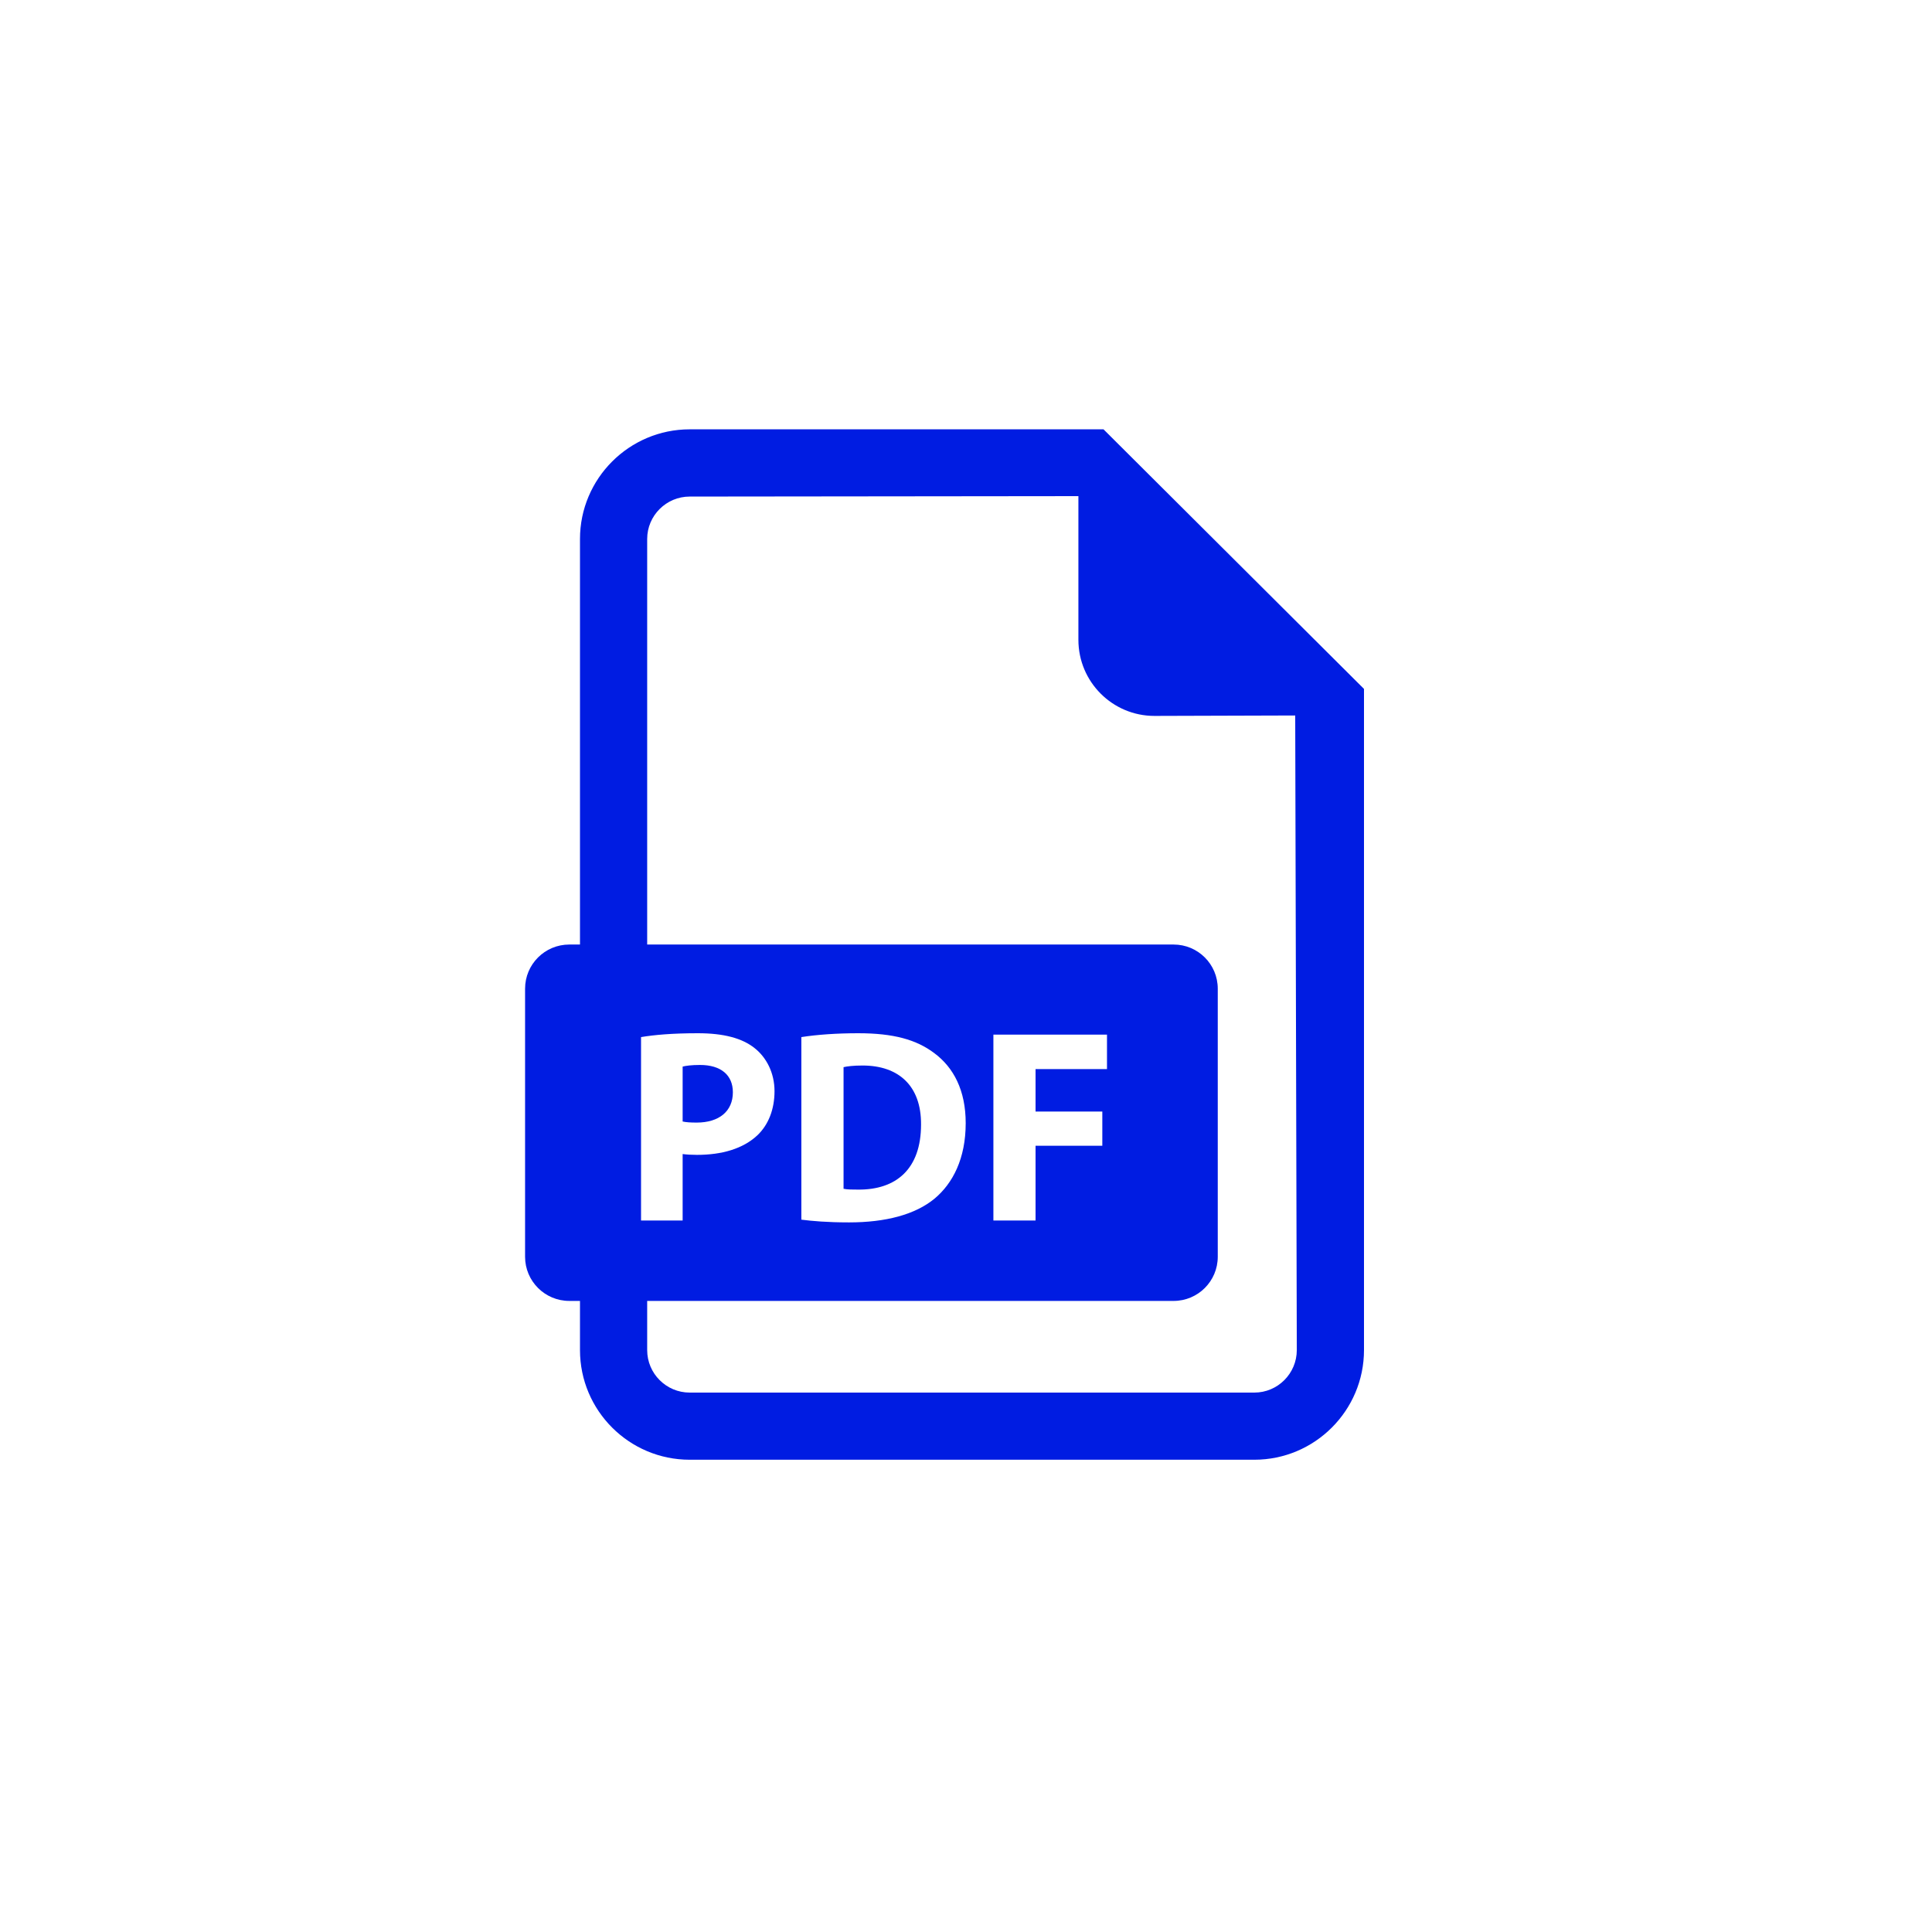 <svg width="45" height="45" viewBox="0 0 45 45" fill="none" xmlns="http://www.w3.org/2000/svg">
<rect width="45" height="45" rx="10" fill="none"/>
<path d="M17.07 25.441C17.07 25.042 16.793 24.805 16.305 24.805C16.106 24.805 15.971 24.824 15.9 24.843V26.122C15.984 26.141 16.087 26.147 16.228 26.147C16.748 26.147 17.07 25.884 17.07 25.441Z" fill="#001CE2"/>
<path d="M20.091 24.818C19.872 24.818 19.731 24.837 19.648 24.856V27.689C19.731 27.708 19.866 27.708 19.988 27.708C20.875 27.715 21.453 27.227 21.453 26.192C21.459 25.293 20.932 24.818 20.091 24.818Z" fill="#001CE2"/>
<path d="M25.703 10H16.064C14.655 10 13.509 11.147 13.509 12.554V22H13.26C12.691 22 12.23 22.46 12.23 23.029V29.272C12.23 29.84 12.691 30.301 13.26 30.301H13.509V31.446C13.509 32.855 14.655 34 16.064 34H29.216C30.623 34 31.77 32.855 31.77 31.446V16.046L25.703 10ZM14.931 24.156C15.232 24.105 15.656 24.066 16.254 24.066C16.858 24.066 17.288 24.182 17.577 24.413C17.853 24.631 18.04 24.991 18.04 25.415C18.04 25.839 17.898 26.199 17.641 26.443C17.307 26.757 16.813 26.899 16.235 26.899C16.106 26.899 15.991 26.892 15.9 26.88V28.428H14.931V24.156ZM29.216 32.436H16.064C15.518 32.436 15.074 31.992 15.074 31.446V30.301H27.335C27.904 30.301 28.364 29.84 28.364 29.272V23.029C28.364 22.46 27.904 22 27.335 22H15.074V12.554C15.074 12.01 15.518 11.566 16.064 11.566L25.118 11.556V14.903C25.118 15.881 25.911 16.675 26.889 16.675L30.168 16.665L30.205 31.445C30.205 31.992 29.761 32.436 29.216 32.436ZM18.665 28.408V24.156C19.024 24.099 19.493 24.066 19.988 24.066C20.81 24.066 21.343 24.214 21.761 24.529C22.21 24.863 22.493 25.395 22.493 26.16C22.493 26.989 22.191 27.561 21.773 27.914C21.317 28.293 20.624 28.472 19.776 28.472C19.268 28.472 18.909 28.44 18.665 28.408ZM25.675 25.89V26.687H24.12V28.428H23.138V24.099H25.784V24.901H24.12V25.89H25.675Z" fill="#001CE2"/>
</svg>
